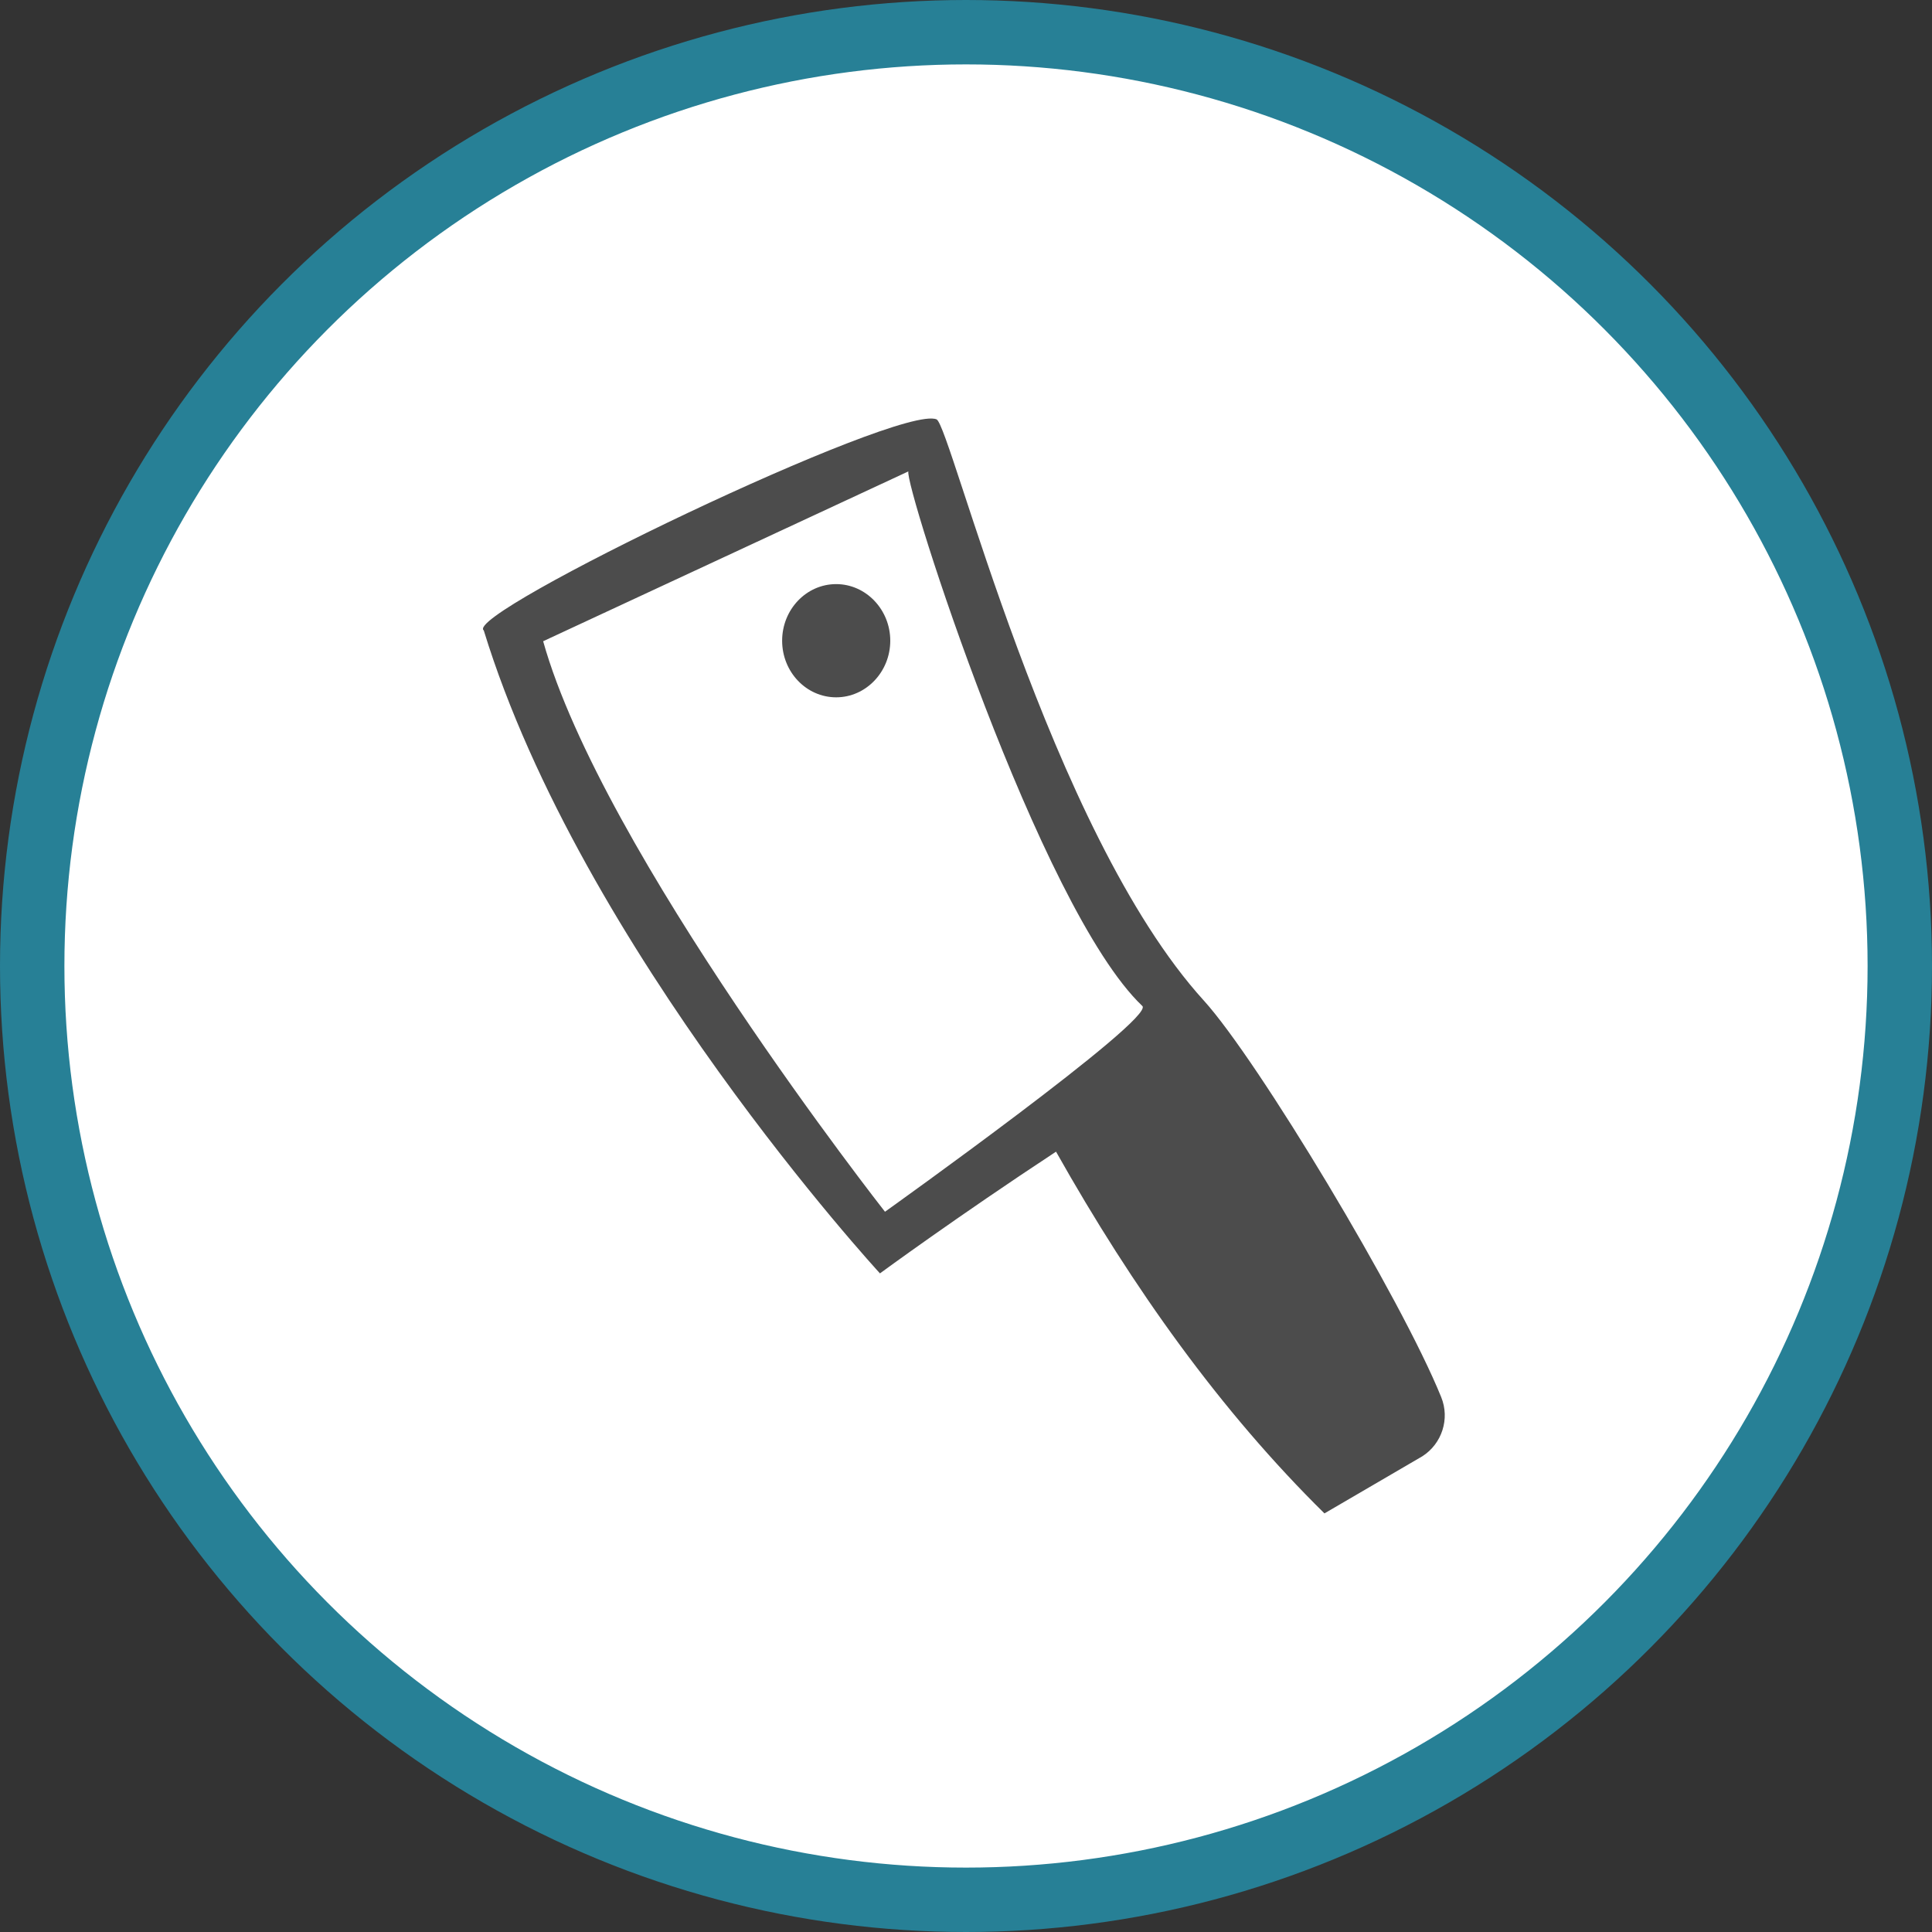 <?xml version="1.0" encoding="UTF-8" standalone="no"?>
<!-- Created with Inkscape (http://www.inkscape.org/) -->

<svg
   xmlns:dc="http://purl.org/dc/elements/1.1/"
   xmlns:cc="http://creativecommons.org/ns#"
   xmlns:rdf="http://www.w3.org/1999/02/22-rdf-syntax-ns#"
   xmlns:svg="http://www.w3.org/2000/svg"
   xmlns="http://www.w3.org/2000/svg"
   xmlns:xlink="http://www.w3.org/1999/xlink"
   xmlns:sodipodi="http://sodipodi.sourceforge.net/DTD/sodipodi-0.dtd"
   xmlns:inkscape="http://www.inkscape.org/namespaces/inkscape"
   width="30px"
   height="30px"
   version="1.1"
   id="svg8"
   inkscape:version="0.92.4 5da689c313, 2019-01-14"
   sodipodi:docname="container.svg">
  <rect width="100%" height="100%" fill="#333333" stroke="none"/>
  <defs
     id="defs2" />
  <sodipodi:namedview
     id="base"
     pagecolor="#ffffff"
     bordercolor="#666666"
     borderopacity="1.0"
     inkscape:pageopacity="0.0"
     inkscape:pageshadow="2"
     inkscape:zoom="13.049334"
     inkscape:cx="18.679046"
     inkscape:cy="12.165829"
     inkscape:document-units="px"
     inkscape:current-layer="layer1"
     showgrid="false"
     inkscape:snap-page="false"
     units="px"
     inkscape:window-width="1884"
     inkscape:window-height="1061"
     inkscape:window-x="0"
     inkscape:window-y="0"
     inkscape:window-maximized="1"
     fit-margin-top="0"
     fit-margin-left="0"
     fit-margin-right="0"
     fit-margin-bottom="0" />
    <circle
       style="color:#000000;clip-rule:nonzero;display:inline;overflow:visible;visibility:visible;opacity:1;isolation:auto;mix-blend-mode:normal;color-interpolation:sRGB;color-interpolation-filters:linearRGB;solid-color:#000000;solid-opacity:1;vector-effect:none;fill:#ffffff;fill-opacity:1;fill-rule:evenodd;stroke:#278096;stroke-width:1;stroke-linecap:butt;stroke-linejoin:miter;stroke-miterlimit:4;stroke-dasharray:none;stroke-dashoffset:0;stroke-opacity:1;marker:none;color-rendering:auto;image-rendering:auto;shape-rendering:auto;text-rendering:auto;enable-background:accumulate"
       id="path815"
       cx="15"
       cy="15"
       r="14.5" />
<g transform="translate(7.5,6.5)"><path fill-rule="nonzero" fill="rgb(30%,30%,30%)" fill-opacity="1" d="M 8.898 11.383 C 7.359 12.395 6.164 13.273 6.164 13.273 C 6.164 13.273 1.531 8.242 0.012 3.289 C -0.328 3.035 6.465 -0.234 7.043 0.012 C 7.262 0.109 8.797 6.402 11.195 9.039 C 12.031 9.961 14.258 13.66 14.879 15.195 C 15.016 15.531 14.891 15.918 14.586 16.113 L 13.066 17 C 11.457 15.414 10.094 13.508 8.898 11.383 Z M 6.242 12.316 C 6.242 12.316 10.445 9.316 10.238 9.121 C 8.641 7.602 6.539 1.023 6.605 0.82 L 0.934 3.457 C 1.848 6.723 6.242 12.316 6.242 12.316 Z M 5.484 2.57 C 5.02 2.57 4.645 2.965 4.645 3.449 C 4.645 3.934 5.02 4.328 5.484 4.328 C 5.945 4.328 6.324 3.934 6.324 3.449 C 6.324 2.965 5.945 2.57 5.484 2.57 Z M 5.484 2.57 "/>
</g>
</svg>
